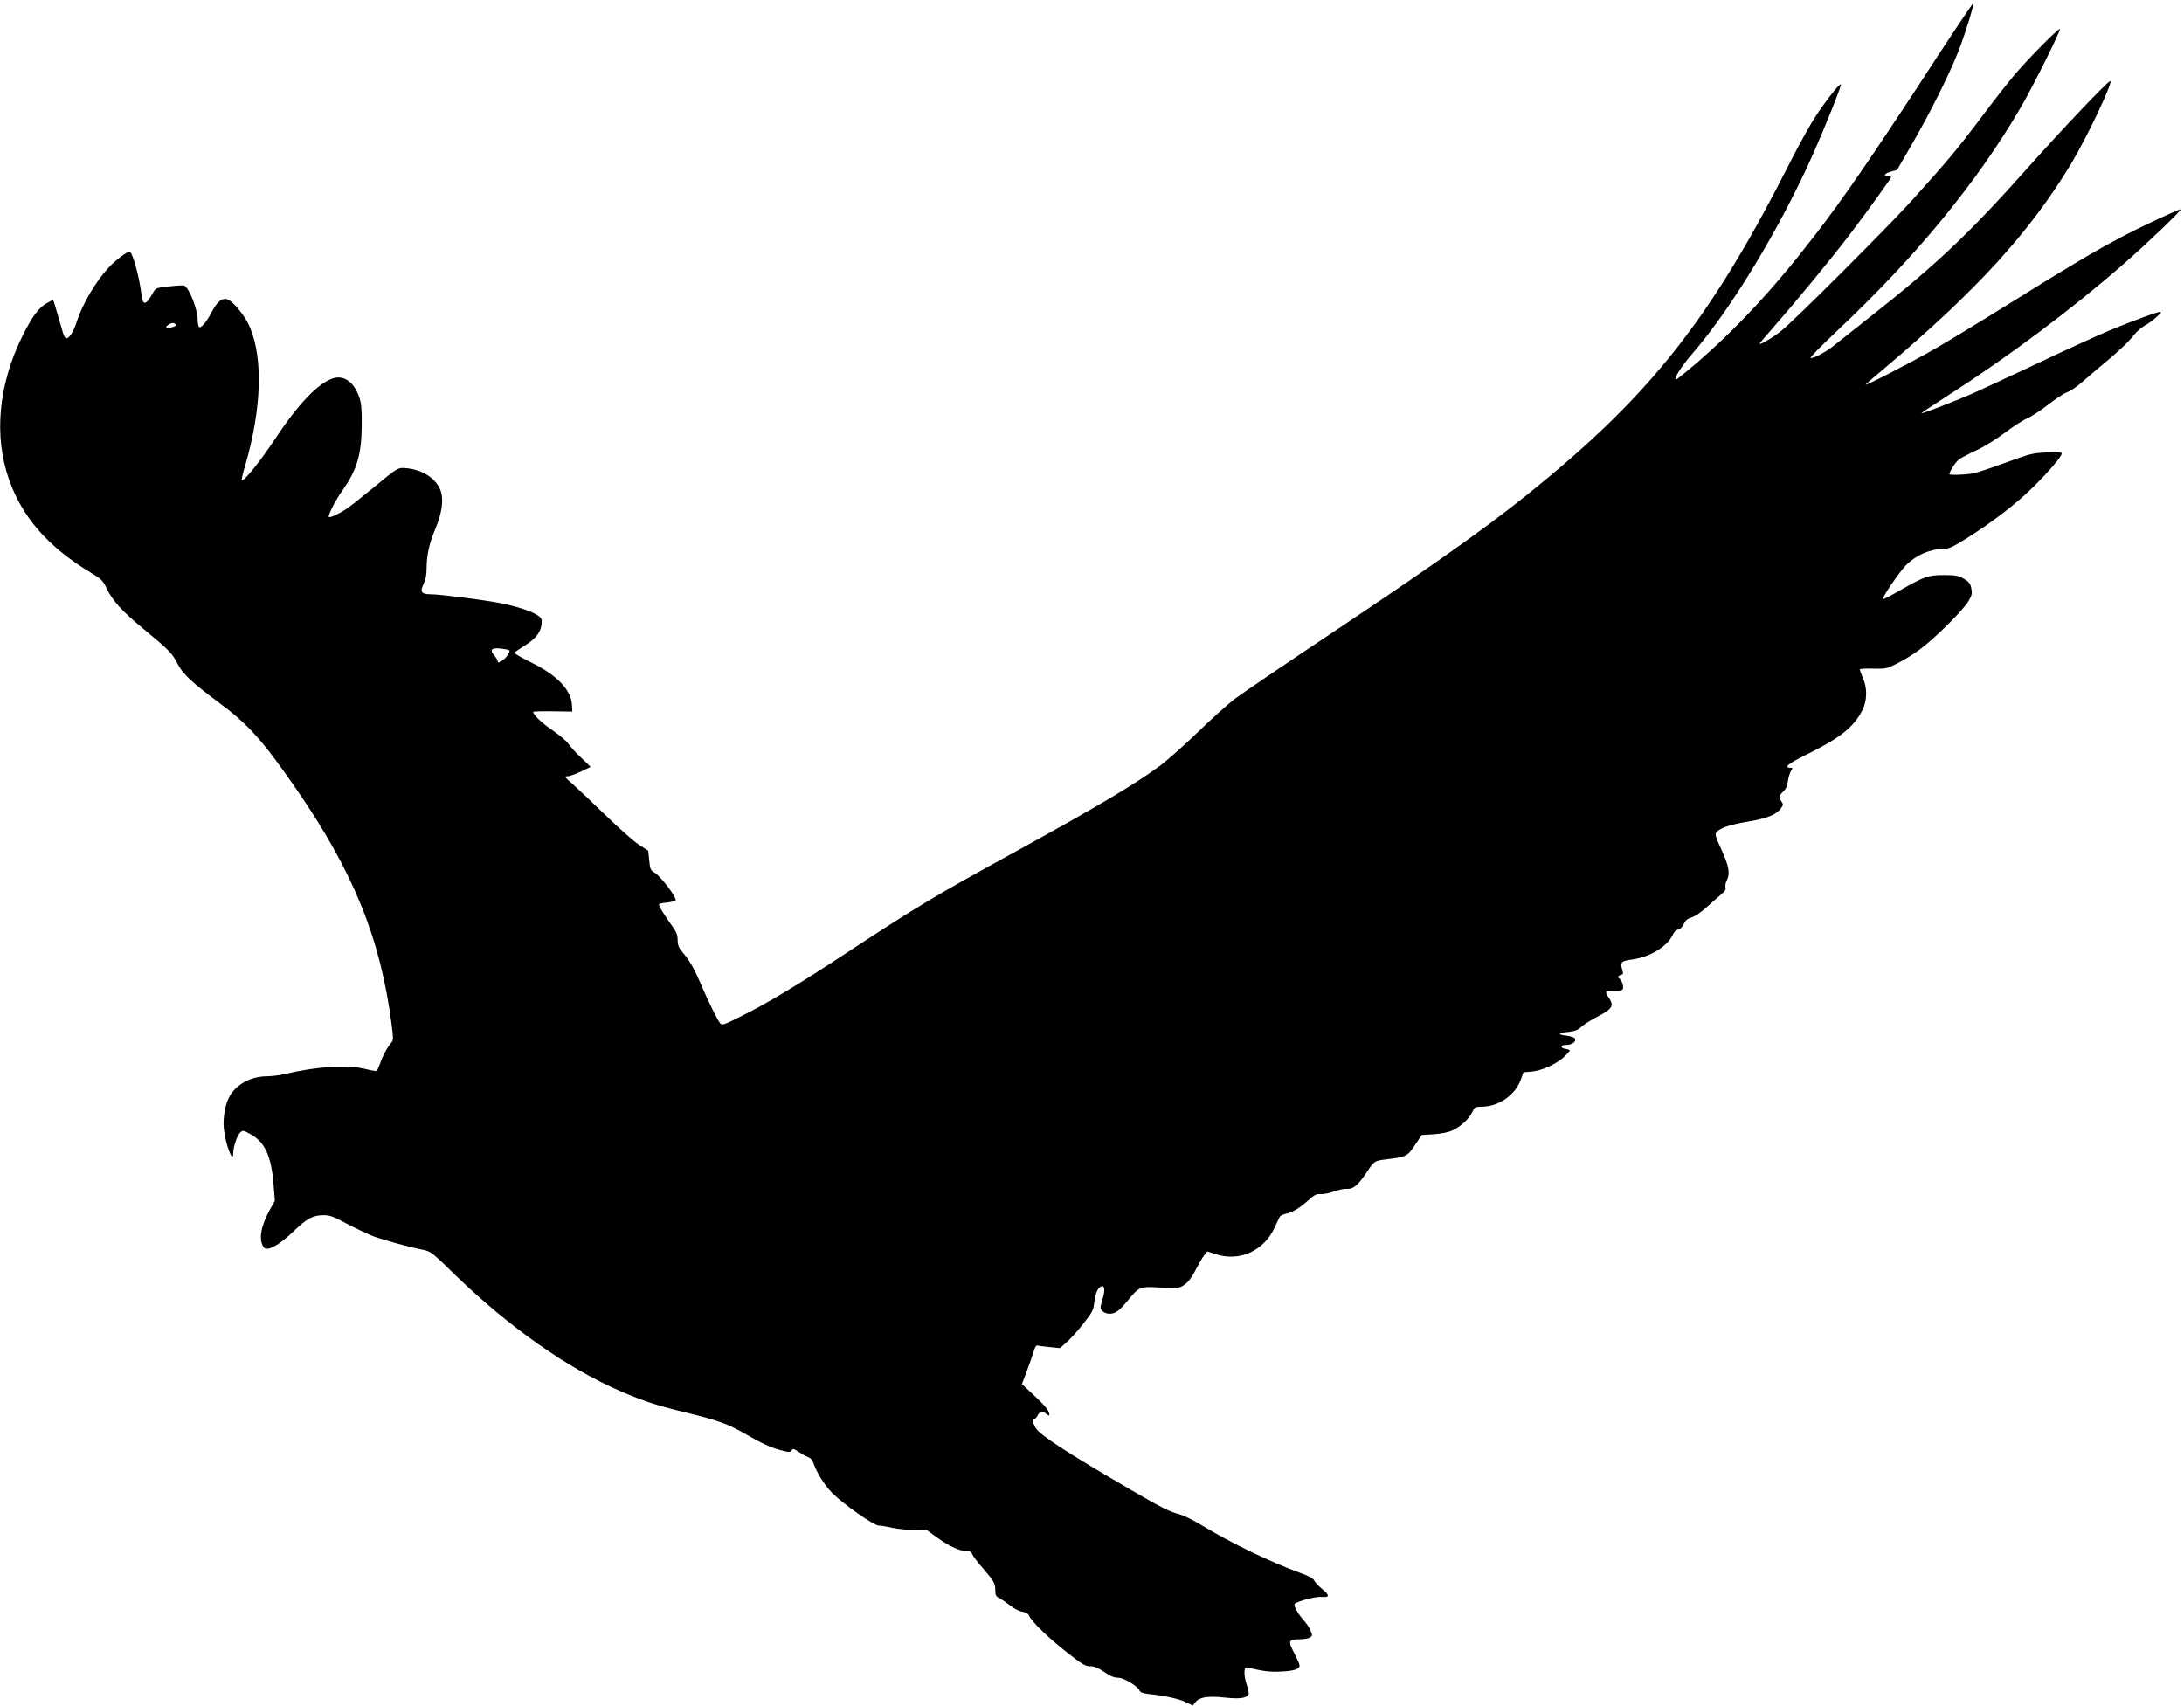 <?xml version="1.0" standalone="no"?>
<!DOCTYPE svg PUBLIC "-//W3C//DTD SVG 20010904//EN"
 "http://www.w3.org/TR/2001/REC-SVG-20010904/DTD/svg10.dtd">
<svg version="1.0" xmlns="http://www.w3.org/2000/svg"
 width="1536pt" height="1200pt" viewBox="0 0 1536 1200"
 preserveAspectRatio="xMidYMid meet">
<g transform="translate(0,1200) scale(0.1,-0.1)"
fill="#000000" stroke="none">
<path d="M13649 11638 c-465 -714 -678 -1026 -893 -1303 -285 -370 -554 -658
-841 -903 -66 -56 -123 -102 -127 -102 -22 0 35 91 112 180 275 316 621 888
855 1415 84 190 198 475 192 482 -9 8 -108 -118 -179 -227 -38 -58 -114 -195
-170 -305 -533 -1056 -941 -1591 -1698 -2224 -362 -303 -707 -551 -1548 -1113
-321 -214 -622 -419 -670 -455 -48 -37 -161 -139 -252 -227 -91 -89 -211 -195
-265 -237 -171 -128 -438 -287 -1005 -599 -599 -329 -707 -394 -1195 -715
-340 -224 -561 -357 -743 -448 -140 -70 -144 -71 -159 -52 -21 29 -84 156
-128 260 -49 115 -85 180 -132 234 -30 36 -37 51 -37 90 -1 36 -9 56 -36 94
-56 77 -100 149 -95 157 3 4 27 10 55 12 28 3 56 10 61 15 14 14 -104 170
-147 195 -29 17 -32 24 -38 86 l-7 68 -67 44 c-37 24 -141 117 -232 205 -91
88 -194 186 -230 218 -58 50 -62 57 -40 57 14 0 57 15 95 33 l69 33 -67 65
c-38 35 -77 79 -89 97 -11 17 -60 60 -110 94 -77 52 -138 110 -138 131 0 3 62
5 138 4 l137 -2 -2 43 c-5 109 -104 213 -290 304 -68 34 -120 64 -116 68 4 4
41 28 81 54 78 50 111 98 112 162 0 27 -7 34 -48 57 -56 30 -163 61 -282 82
-141 24 -395 55 -448 55 -69 0 -80 16 -53 73 14 29 21 63 21 103 0 97 18 180
61 282 46 110 60 203 39 267 -28 84 -120 148 -234 161 -67 8 -63 10 -246 -141
-74 -61 -156 -126 -183 -144 -52 -35 -116 -65 -124 -57 -9 9 46 117 91 180
106 149 139 257 140 466 1 117 -3 155 -18 198 -36 104 -108 156 -184 131 -105
-34 -244 -180 -406 -424 -103 -156 -214 -295 -236 -295 -4 0 8 52 27 115 112
391 124 741 31 962 -33 81 -122 189 -163 199 -35 9 -69 -20 -105 -89 -40 -77
-80 -122 -92 -105 -4 7 -8 29 -8 49 0 76 -64 234 -97 241 -9 2 -58 -1 -107 -7
-90 -10 -91 -10 -111 -46 -49 -88 -71 -91 -80 -11 -15 126 -64 302 -84 302
-19 0 -101 -62 -146 -111 -90 -96 -186 -258 -225 -381 -22 -70 -52 -118 -74
-118 -6 0 -17 17 -23 38 -38 132 -66 228 -69 231 -2 2 -23 -8 -48 -23 -55 -32
-99 -92 -166 -225 -172 -344 -206 -711 -94 -1021 92 -259 274 -466 561 -641
88 -53 97 -62 122 -116 43 -89 108 -161 263 -289 175 -144 201 -171 237 -243
36 -71 97 -128 292 -274 205 -152 308 -267 536 -597 408 -589 599 -1060 677
-1665 13 -102 13 -111 -3 -130 -27 -31 -57 -85 -76 -140 -10 -27 -21 -53 -24
-57 -3 -3 -37 2 -76 12 -125 33 -344 20 -576 -35 -35 -8 -89 -15 -120 -15
-117 0 -223 -59 -269 -150 -28 -55 -43 -147 -36 -217 11 -110 66 -255 66 -175
0 44 28 127 49 146 19 17 22 17 72 -11 100 -54 145 -150 162 -343 l10 -126
-36 -64 c-63 -115 -79 -206 -44 -261 22 -35 105 8 214 113 92 88 134 111 209
111 44 0 68 -9 165 -61 63 -33 146 -72 184 -87 74 -27 250 -76 348 -95 57 -12
62 -15 230 -179 376 -364 787 -654 1157 -814 171 -74 251 -100 468 -153 220
-54 288 -78 402 -143 131 -75 182 -99 257 -120 64 -17 70 -17 80 -3 9 15 14
14 52 -11 23 -15 53 -32 67 -37 13 -5 27 -18 30 -27 24 -76 82 -169 138 -225
79 -79 292 -228 326 -228 14 0 57 -7 95 -16 39 -8 108 -15 155 -15 l85 1 82
-59 c84 -60 154 -91 205 -91 21 0 31 -6 37 -24 5 -12 38 -56 74 -97 77 -89 87
-106 87 -156 0 -34 4 -42 33 -56 17 -10 51 -33 75 -52 25 -20 60 -38 82 -41
26 -4 41 -13 48 -29 20 -43 128 -148 258 -251 117 -92 136 -104 172 -104 29 0
54 -10 98 -40 42 -29 69 -40 95 -40 41 0 137 -57 153 -90 6 -14 23 -20 65 -25
109 -11 215 -34 262 -58 l48 -23 18 23 c27 36 87 46 207 33 102 -11 151 -5
167 22 4 6 -2 37 -13 69 -22 66 -21 126 2 121 120 -28 164 -33 241 -29 89 4
129 18 129 42 0 8 -16 45 -36 84 -47 89 -43 101 34 101 32 0 66 6 76 13 16 12
17 16 3 49 -8 20 -31 53 -50 74 -42 47 -72 104 -60 114 21 19 147 52 188 48
58 -4 58 10 1 58 -24 20 -48 46 -54 58 -6 15 -38 31 -103 55 -206 75 -477 206
-684 331 -60 37 -132 72 -158 79 -70 17 -118 41 -347 174 -440 256 -634 382
-664 431 -23 36 -29 66 -13 66 7 0 19 11 25 25 13 29 38 32 64 8 12 -10 18
-12 18 -4 0 27 -26 60 -107 136 l-86 80 36 95 c19 52 41 114 48 138 9 31 17
41 28 38 9 -3 48 -7 86 -11 l70 -7 47 42 c26 23 79 81 117 130 61 77 71 95 76
142 8 68 23 106 46 118 27 15 33 -19 15 -81 -9 -29 -16 -58 -16 -65 0 -23 31
-44 63 -44 42 0 66 18 129 93 82 99 82 99 231 91 125 -6 128 -6 166 19 26 17
49 47 76 98 21 41 48 88 61 106 l24 31 62 -20 c167 -53 336 24 412 187 15 33
31 67 35 75 4 8 21 17 37 21 50 10 99 38 159 91 50 45 63 52 94 49 20 -1 62 7
93 19 31 11 72 20 92 18 44 -3 79 27 143 124 47 71 50 73 128 83 147 18 151
20 205 99 l49 73 84 5 c52 4 101 13 129 26 59 26 120 82 142 129 17 37 18 38
74 39 116 3 230 84 268 191 l18 51 58 5 c71 6 170 51 227 102 22 21 41 41 41
45 0 5 -12 10 -27 12 -41 5 -42 28 -1 28 41 0 74 21 65 43 -4 10 -25 18 -63
23 -65 8 -56 18 25 27 39 5 60 13 79 32 14 14 60 44 102 66 125 65 136 83 89
150 -10 14 -16 29 -12 33 3 3 30 6 59 6 37 0 54 4 58 15 6 17 -8 60 -23 70
-17 10 -13 22 8 28 18 4 19 8 9 41 -15 48 -5 57 70 67 127 18 246 90 286 173
10 22 25 36 39 38 14 2 28 16 39 39 13 27 26 38 57 47 24 8 67 37 108 75 38
34 83 74 101 89 24 20 32 33 27 47 -3 11 1 34 11 52 23 46 13 100 -42 219 -39
86 -44 103 -32 117 24 29 97 54 221 74 133 22 200 49 231 92 17 23 18 31 8 45
-24 34 -24 42 5 70 22 20 32 40 37 77 4 28 14 60 22 73 13 20 13 22 -6 22 -49
0 -11 31 108 89 237 116 337 194 398 312 36 69 38 159 5 232 -11 27 -21 53
-21 58 0 5 42 8 93 6 89 -2 95 -1 169 36 43 21 115 65 160 99 104 76 306 277
343 341 24 42 26 53 19 90 -8 35 -16 45 -54 67 -39 22 -57 25 -140 25 -110 0
-135 -9 -315 -112 -60 -34 -111 -60 -113 -58 -9 9 116 192 163 240 74 73 170
114 270 115 32 0 63 15 160 76 183 116 339 236 459 353 111 109 206 220 206
241 0 9 -26 11 -102 8 -87 -4 -119 -10 -205 -41 -300 -108 -306 -110 -395
-115 -49 -3 -88 -2 -88 2 0 20 44 87 68 105 16 11 71 40 123 64 54 25 139 78
199 123 58 44 129 90 159 102 29 13 95 56 147 97 52 40 111 79 131 86 21 6 70
39 108 73 39 34 97 84 130 111 119 98 191 166 230 215 22 28 59 60 82 72 40
20 118 87 110 95 -7 6 -194 -62 -358 -130 -85 -36 -317 -141 -514 -235 -198
-93 -409 -191 -469 -217 -128 -55 -338 -136 -343 -132 -2 2 73 52 165 111 445
285 882 612 1259 941 157 137 406 375 399 382 -6 6 -276 -120 -416 -194 -182
-96 -369 -207 -783 -465 -202 -126 -442 -272 -533 -324 -155 -89 -484 -259
-484 -250 0 2 66 60 148 128 637 539 1008 946 1296 1423 115 190 301 585 277
585 -16 0 -335 -335 -575 -605 -420 -471 -649 -688 -1119 -1058 -120 -95 -237
-187 -260 -206 -51 -40 -133 -83 -153 -79 -8 2 71 82 181 186 560 526 993
1053 1301 1584 86 148 279 536 271 544 -8 9 -234 -220 -326 -331 -46 -54 -151
-189 -234 -300 -156 -208 -232 -299 -481 -575 -170 -188 -818 -836 -916 -915
-59 -48 -148 -101 -155 -93 -1 2 49 62 112 133 144 164 379 449 514 625 112
146 299 405 299 414 0 3 -9 6 -19 6 -39 0 -30 19 15 32 l46 13 110 190 c128
222 257 482 322 646 48 124 111 327 103 335 -2 2 -105 -150 -228 -338z
m-12412 -1924 c4 -11 -57 -26 -67 -17 -8 8 33 34 49 31 8 -2 16 -8 18 -14z
m2315 -2280 c37 -6 37 -7 23 -34 -8 -15 -25 -34 -39 -44 -30 -19 -36 -20 -36
-5 0 6 -12 25 -26 42 -36 43 -12 56 78 41z"/>
</g>
</svg>
